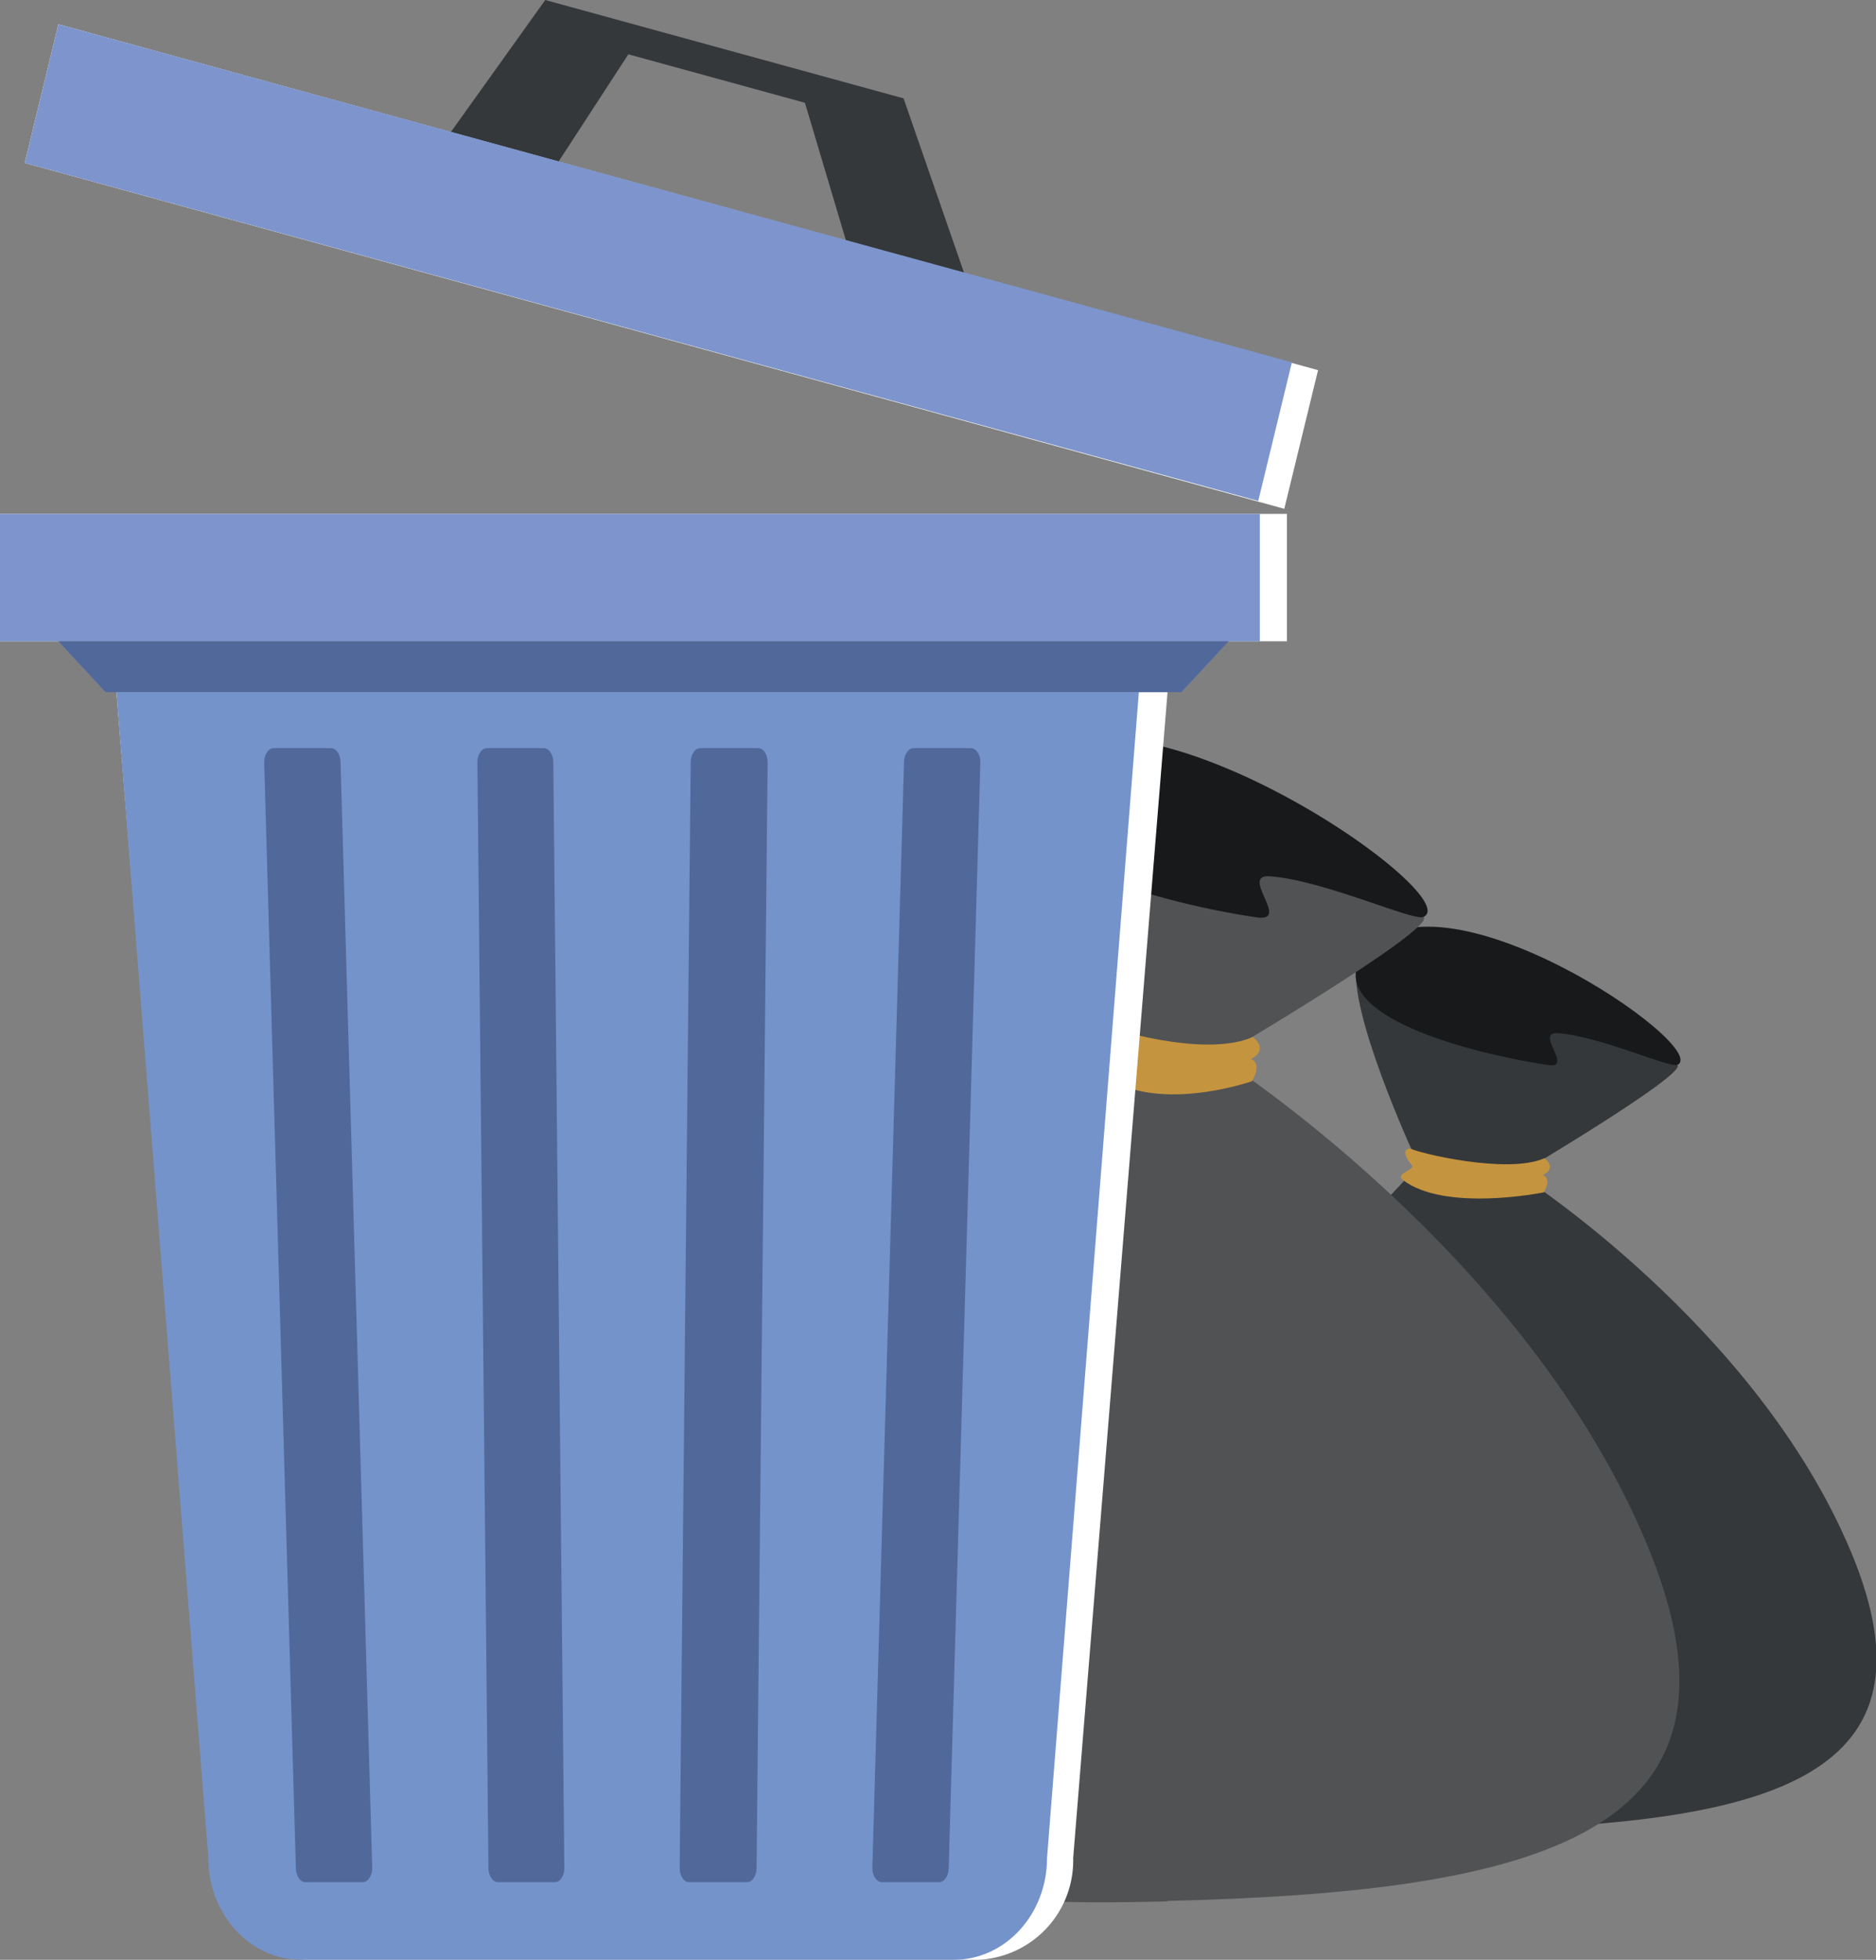 <svg xmlns="http://www.w3.org/2000/svg" viewBox="0 0 170 177.53"><rect x="0" y="0" width="170" height="177.53" fill="#808080" stroke="none"/><defs><style>.cls-1{fill:#35383a;}.cls-2{fill:#c5943e;}.cls-3{fill:#17191a;}.cls-4{fill:#505254;}.cls-5{fill:#fff;}.cls-6{fill:#7493cb;}.cls-7{fill:#7d95cc;}.cls-8{fill:#8394ba;}.cls-9{fill:#51689a;}</style></defs><title>Asset 10</title><g id="Layer_2" data-name="Layer 2"><g id="Layer_1-2" data-name="Layer 1"><path class="cls-1" d="M134,165.75c26.23-.64,42.32-4.71,33.72-25.21s-30.12-34.18-30.12-34.18S152.91,97.3,152,96.47s-29.14-13.87-29.14-8.32c0,5.29,5.7,17.41,5.7,17.41l-10.1,10.78-13.68,49.41s20.4.22,29.2,0"/><path class="cls-2" d="M127.85,104.05c.42.32,8.66,2.38,12.1.87,0,0,1.21.85-.14,1.53,0,0,.85.2.09,1.56,0,0-8.9,1.82-12.76-1.11-.79-.6,1.14-.93.8-1.34-1.3-1.61-.09-1.51-.09-1.51"/><path class="cls-3" d="M152,96.47c3.25-1.59-22-18.89-28.46-10-3.64,5,7.92,8.65,16.7,10,2.47.39-1.25-3,.93-2.88,3.77.26,10.15,3.19,10.83,2.86"/><path class="cls-4" d="M105.8,172.2c33.75-.83,54.44-6.06,43.39-32.44s-38.76-44-38.76-44S130.19,84.13,129,83.06s-20.8-11-27.94-10.69S96.42,95.9,96.42,95.9L92.72,172s1.76.52,13.08.24"/><path class="cls-2" d="M99.65,92.7c.56.41,9.45,3.18,13.87,1.24,0,0,1.55,1.09-.17,2,0,0,1.09.26.11,2,0,0-8.75,3.09-13.71-.67s-.1-4.54-.1-4.54"/><path class="cls-3" d="M129,83.06c4.18-2-28.75-24.6-36.6-12.84C88,76.77,103.54,81.57,113.87,83.1c3.17.47-1.61-3.91,1.2-3.72,4.85.34,13.05,4.11,13.92,3.68"/><path class="cls-5" d="M10.55,62.7l8.56,105.61a9,9,0,0,0,8.68,9.22H88.57a9,9,0,0,0,8.68-9.22L105.8,62.7"/><path class="cls-6" d="M10.55,62.7l8.33,105.61c0,5.1,3.77,9.22,8.44,9.22H86.43c4.67,0,8.45-4.12,8.45-9.22L103.2,62.7"/><rect class="cls-5" y="46.55" width="116.62" height="11.54"/><rect class="cls-7" y="46.55" width="114.16" height="11.54"/><polygon class="cls-8" points="5.29 58.09 111.34 58.09 107.06 62.7 9.56 62.7 5.29 58.09"/><polygon class="cls-9" points="5.29 58.09 111.34 58.09 107.06 62.7 9.56 62.7 5.29 58.09"/><polygon class="cls-1" points="88.03 26.64 81.88 8.91 49.41 0 39.29 14.15 49.17 16.86 56.94 4.92 72.94 9.31 77.14 23.4 88.03 26.64"/><polygon class="cls-5" points="2.24 14.76 116.38 46.09 119.44 33.53 5.29 2.2 2.24 14.76"/><polygon class="cls-7" points="2.24 14.76 114.02 45.38 117.07 32.82 5.29 2.2 2.24 14.76"/><path class="cls-9" d="M79.92,170.5H85.1c.48,0,.87-.58.87-1.29L88.84,69.05c0-.71-.39-1.28-.87-1.28H82.79c-.48,0-.87.57-.87,1.28L79.05,169.21c0,.71.39,1.29.87,1.29"/><path class="cls-9" d="M62.5,170.5h5.19c.48,0,.87-.58.87-1.29l1-100.16c0-.71-.38-1.28-.86-1.28H63.46c-.48,0-.87.57-.87,1.28l-1,100.16c0,.71.38,1.29.86,1.29"/><path class="cls-9" d="M45.09,170.5h5.19c.48,0,.86-.58.86-1.29l-1-100.16c0-.71-.39-1.28-.87-1.28H44.13c-.48,0-.87.57-.87,1.28l1,100.16c0,.71.39,1.29.87,1.29"/><path class="cls-9" d="M27.67,170.5h5.19c.48,0,.87-.58.87-1.29L30.86,69.05c0-.71-.39-1.28-.87-1.28H24.8c-.47,0-.86.57-.86,1.28l2.87,100.16c0,.71.39,1.29.86,1.29"/></g></g></svg>
